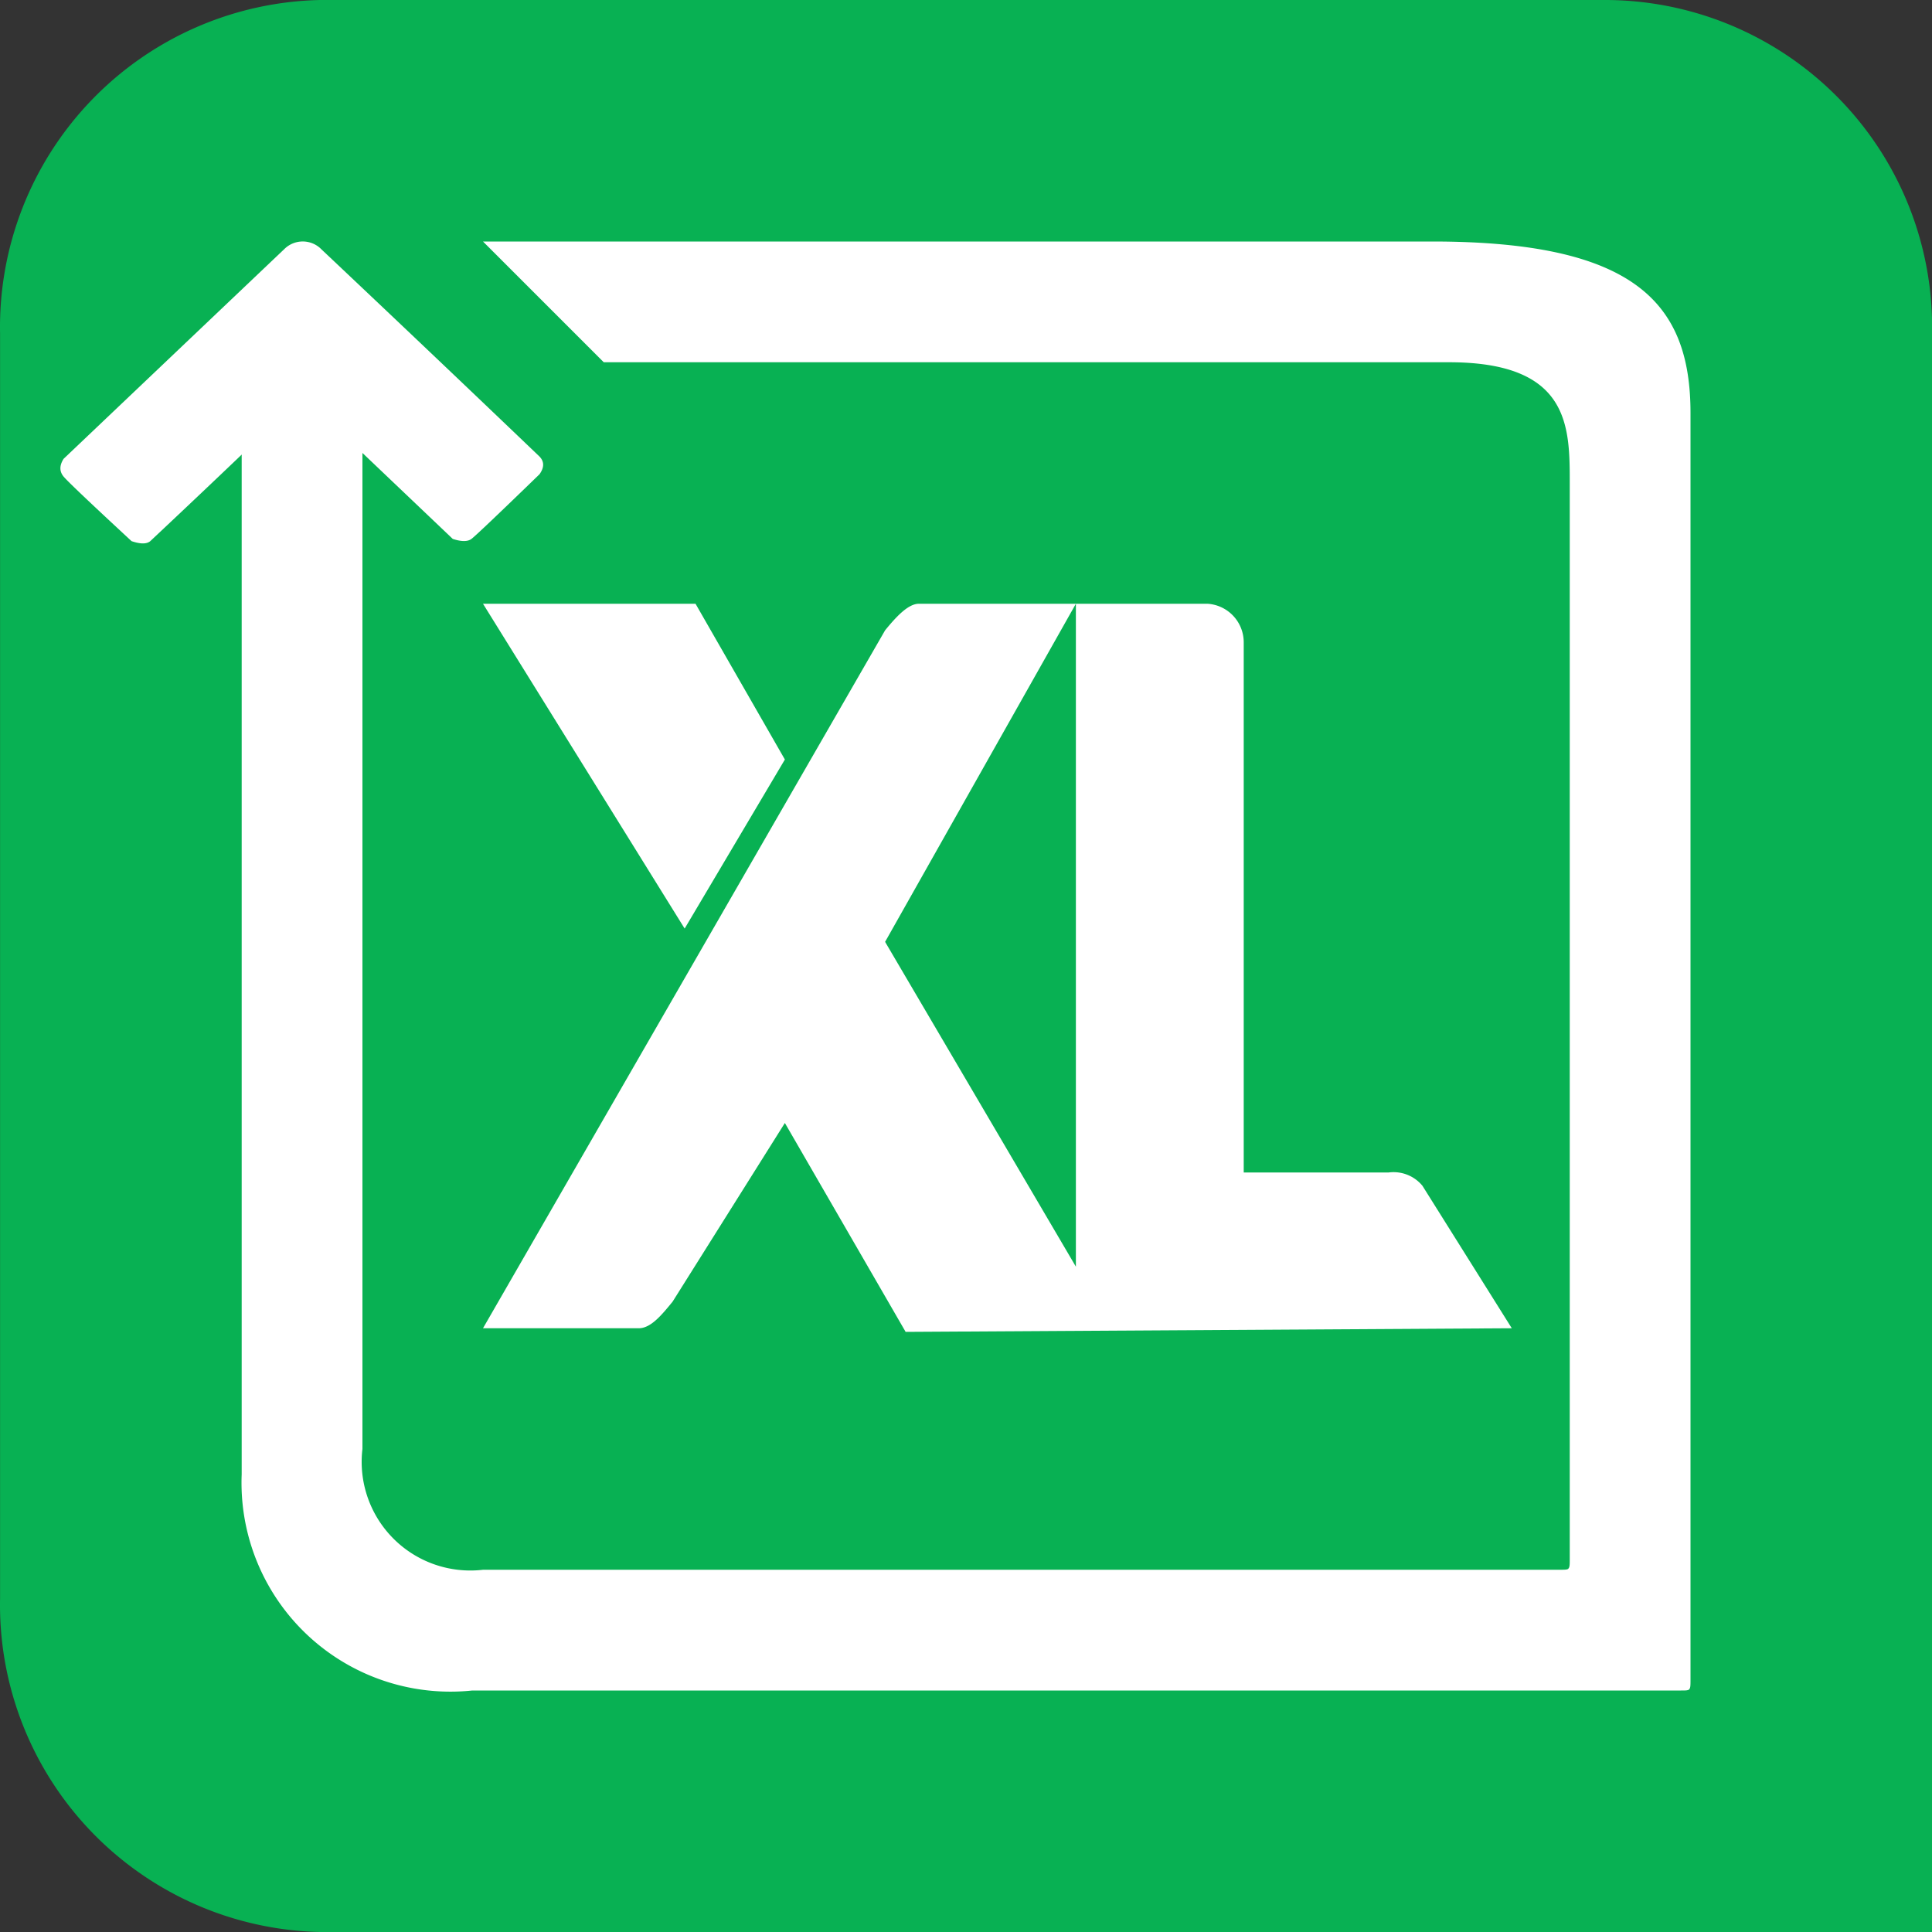 <svg xmlns="http://www.w3.org/2000/svg" width="32" height="32" viewBox="0 0 32 32">
    <rect x="0" y="0" width="32" height="32" fill="#333333" stroke="none"/>
    <g fill="none" fill-rule="evenodd">
        <path fill="#FFF" d="M26.017 23.01l-10.616.068-2.114-3.895-1.967 3.332c-.19.248-.38.496-.592.496H8l7.042-13.014c.19-.247.402-.495.592-.495h2.75l-3.342 6.304 3.341 6.056V9.502h2.305c.357.024.635.34.634.72v9.884h2.538a.636.636 0 0 1 .592.248l1.565 2.657zM11.722 9.502l1.565 2.904-1.755 3.152L8 9.502zM2.152 8.2l-.996-.996a.533.533 0 0 1 0-.754l3.241-3.242a.71.71 0 0 1 1.005 0L8.61 6.415a.533.533 0 0 1 0 .754l-.997.995a.533.533 0 0 1-.753 0l-1.96-1.959L2.906 8.2a.533.533 0 0 1-.753 0z"/>
        <path fill="#FFF" d="M29 29l-2-2c.015-.015.015-6.613 0-19.794 0-.989-.53-2.04-2.47-2.04H11L9 3h15.258C27.518 3 29 4.072 29 5.986c.015 15.328.015 22.999 0 23.014z"/>
        <path fill="#FFF" d="M29 29l-20.885.176c-.97.103-2.344-.045-3.056-.712-.712-.667-.983-1.313-.944-2.288L4 5h1.941l.174 20.176c-.063.532-.053 1.358.326 1.736.378.379 1.142.328 1.674.264L27 26.912 29 29z"/>
        <path fill="#08B153" fill-rule="nonzero" d="M32.001 32h-26.7a5.42 5.42 0 0 1-5.3-5.52V5.52A5.42 5.42 0 0 1 5.301 0h21.28a5.42 5.42 0 0 1 5.42 5.52V32z"/>
        <path fill="#FFF" fill-rule="nonzero" d="M25.04 22L15 22.06l-2-3.46-1.86 2.96c-.18.22-.36.44-.56.44H8l6.66-11.56c.18-.22.38-.44.56-.44h2.6l-3.16 5.6 3.16 5.38V10H20a.64.64 0 0 1 .6.64v8.78H23a.62.62 0 0 1 .56.22L25.04 22zM11.52 10L13 12.58l-1.66 2.8L8 10z"/>
        <path fill="#FFF" d="M5.31 4.117a696.829 696.829 0 0 1 3.626 3.445c.08.083.08.18 0 .293-.688.667-1.064 1.024-1.127 1.071-.063.047-.166.047-.31 0L5.287 6.821l-.272-.258-.272.258a254.6 254.6 0 0 1-2.254 2.142c-.06.05-.163.05-.31 0-.68-.63-1.056-.986-1.126-1.07-.07-.085-.07-.182 0-.293l3.665-3.483a.433.433 0 0 1 .593 0z"/>
        <path fill="#FFF" fill-rule="nonzero" d="M25.979 25.982l-.002-.002c.023-.021.023-.066.023-.16V8c0-.94 0-2-2-2H10L8 4h15.72C27.08 4 28 5.02 28 6.84v20.98c0 .092 0 .137-.021.159l.001.001c-.02.02-.06.02-.137.02H7.823a3.46 3.46 0 0 1-3.82-3.58V6h2v18a1.8 1.8 0 0 0 2 2h17.84c.075 0 .115 0 .136-.018z"/>
    </g>
</svg>
